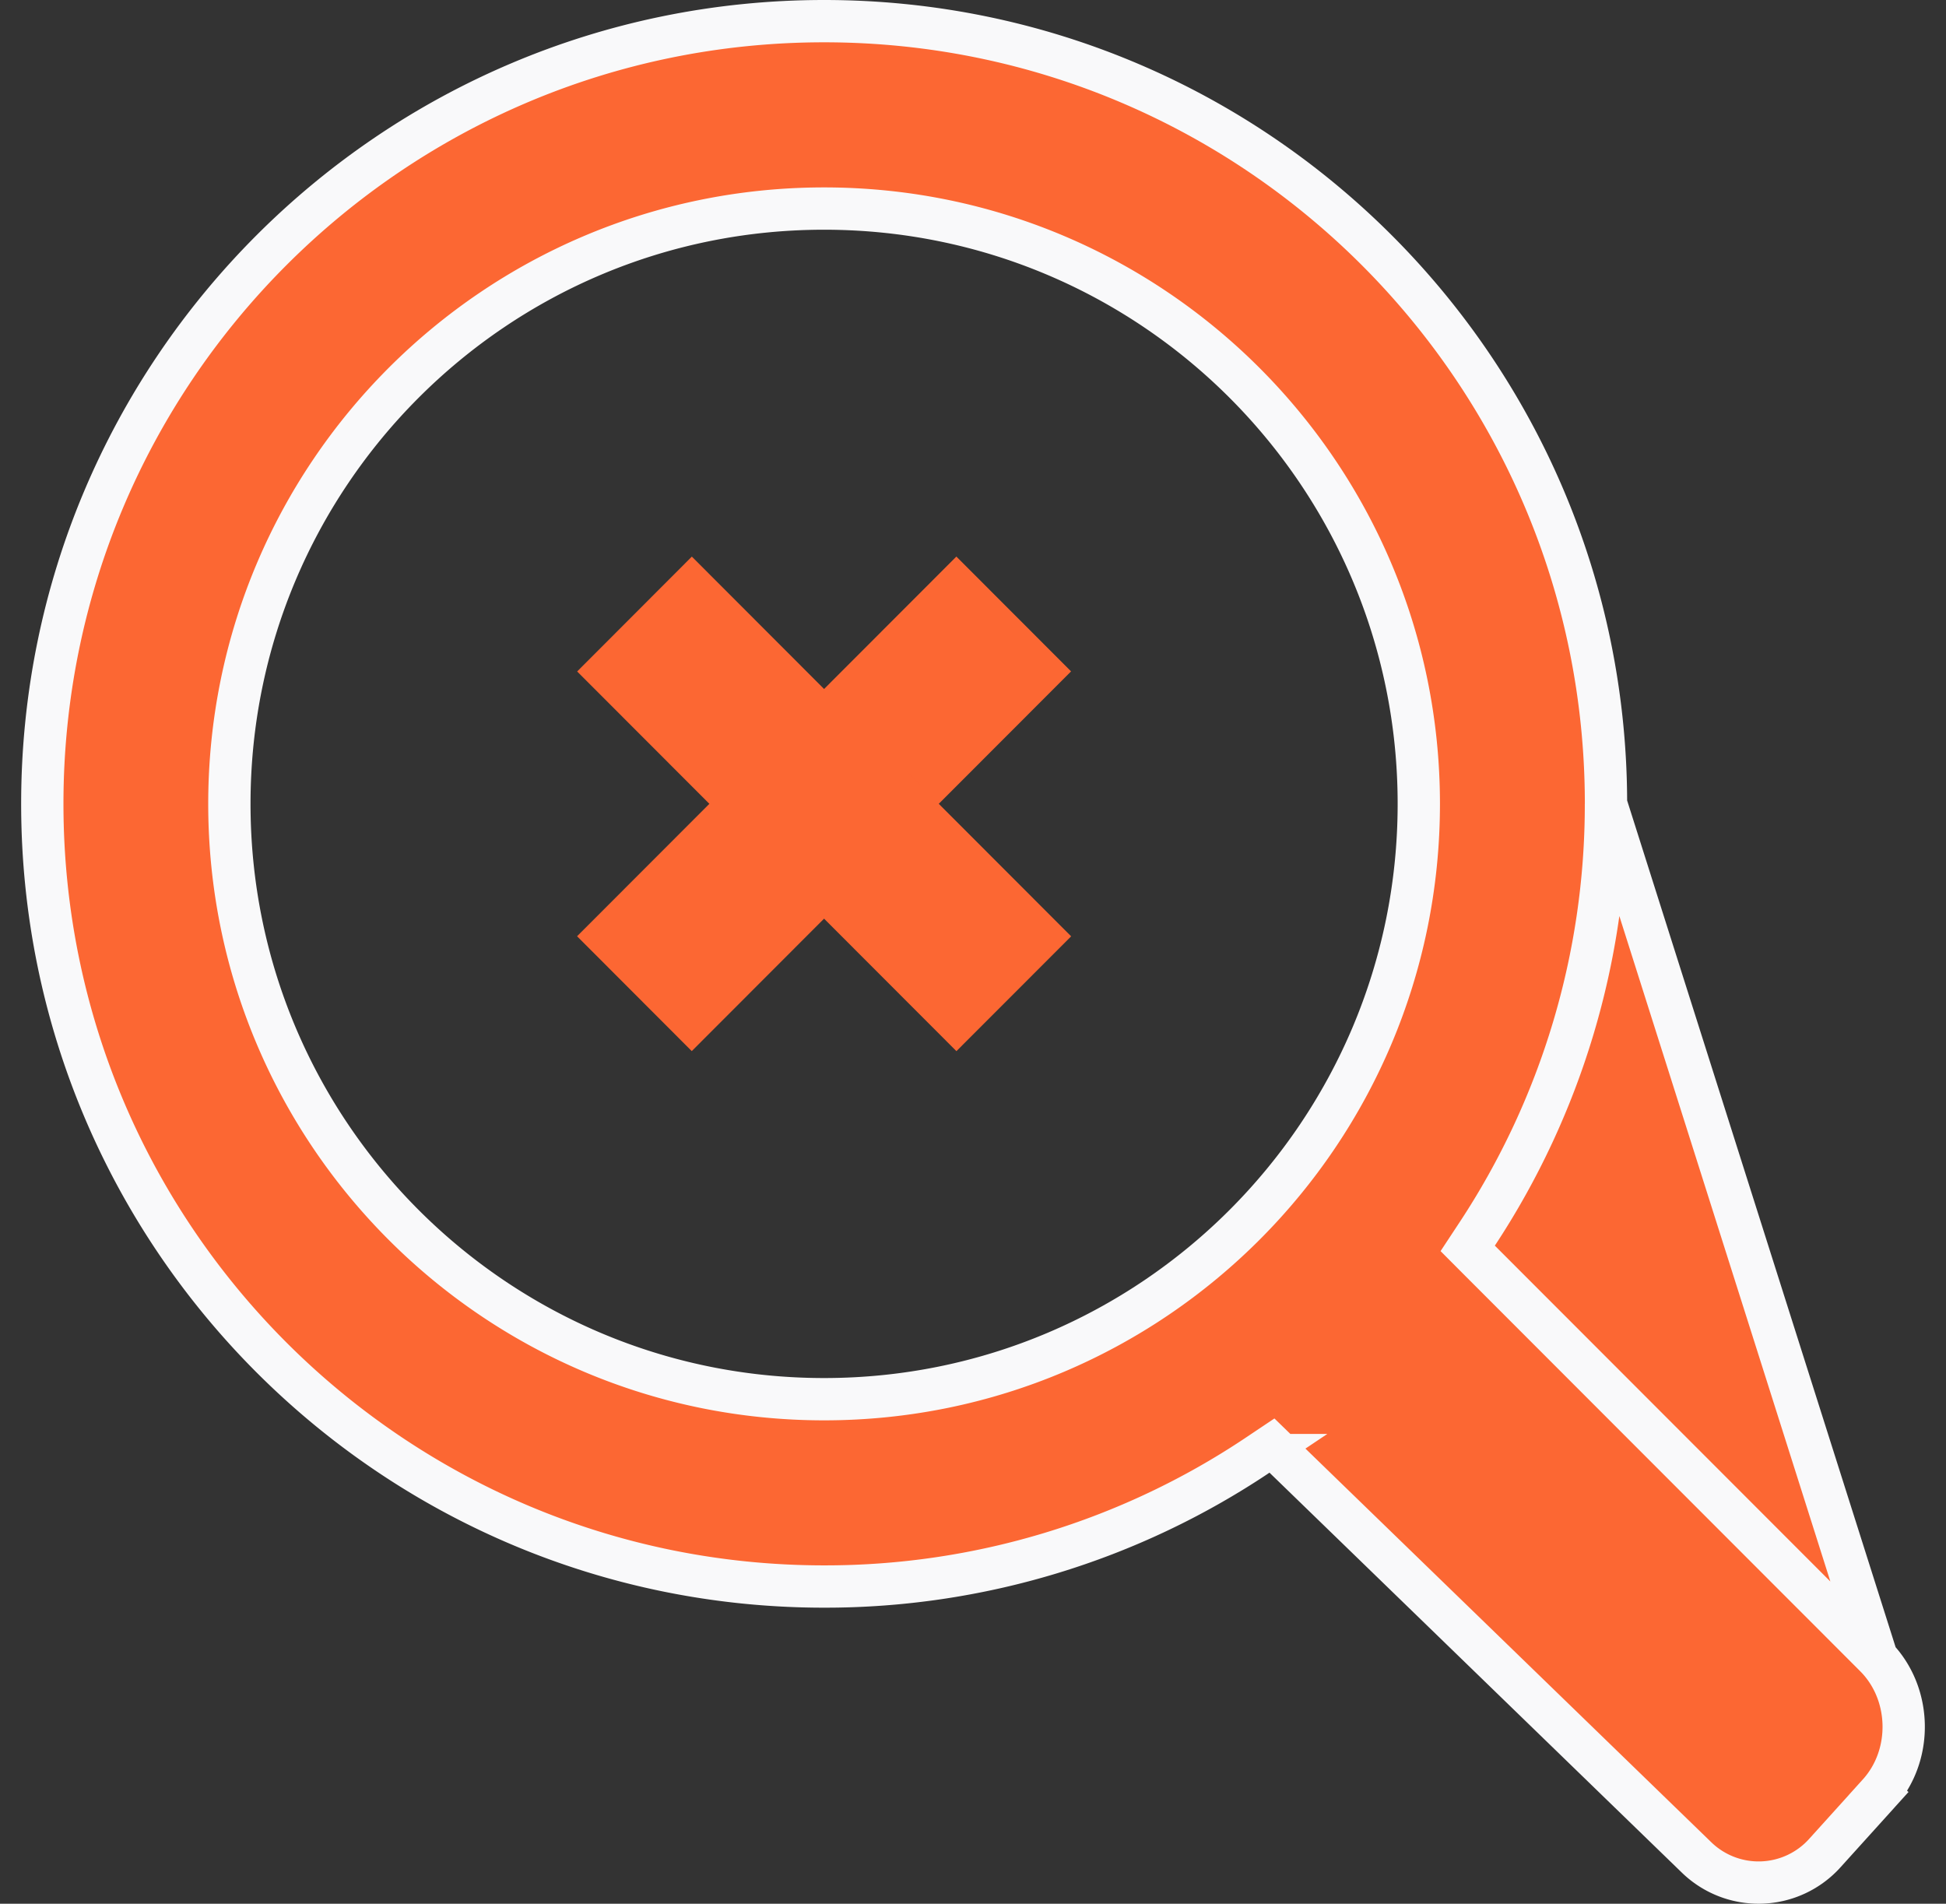 <svg width="46" height="45" viewBox="0 0 46 45" fill="none" xmlns="http://www.w3.org/2000/svg"><rect x="0" y="0" width="46" height="45" fill="#333333" stroke="none"/><path d="M44.364 39.19l-.039-.04-9.343-9.352-.288-.289.224-.34a18.426 18.426 0 0 0 3.044-10.168l6.402 20.188zm0 0c.829.872.852 2.309.043 3.205l.371.335-.37-.335-1.266 1.401a2.106 2.106 0 0 1-3.047.101l-9.738-9.445-.29-.282-.336.225a18.372 18.372 0 0 1-10.25 3.107C9.275 37.502 1 29.219 1 19 1 8.783 9.274.501 19.48.5 29.687.5 37.962 8.783 37.963 19l6.402 20.19zM19.48 4.93c-7.765 0-14.058 6.3-14.058 14.072 0 7.77 6.294 14.072 14.058 14.072s14.057-6.301 14.058-14.072c0-7.771-6.293-14.072-14.058-14.072z" fill="#FC6733" stroke="#F9F9FA"/><path d="M16.352 24.846l-2.711-2.715 8.966-8.975 2.711 2.714-8.966 8.976z" fill="#FC6733"/><path d="M25.32 22.133l-2.712 2.714-8.965-8.975 2.711-2.715 8.966 8.976z" fill="#FC6733"/></svg>